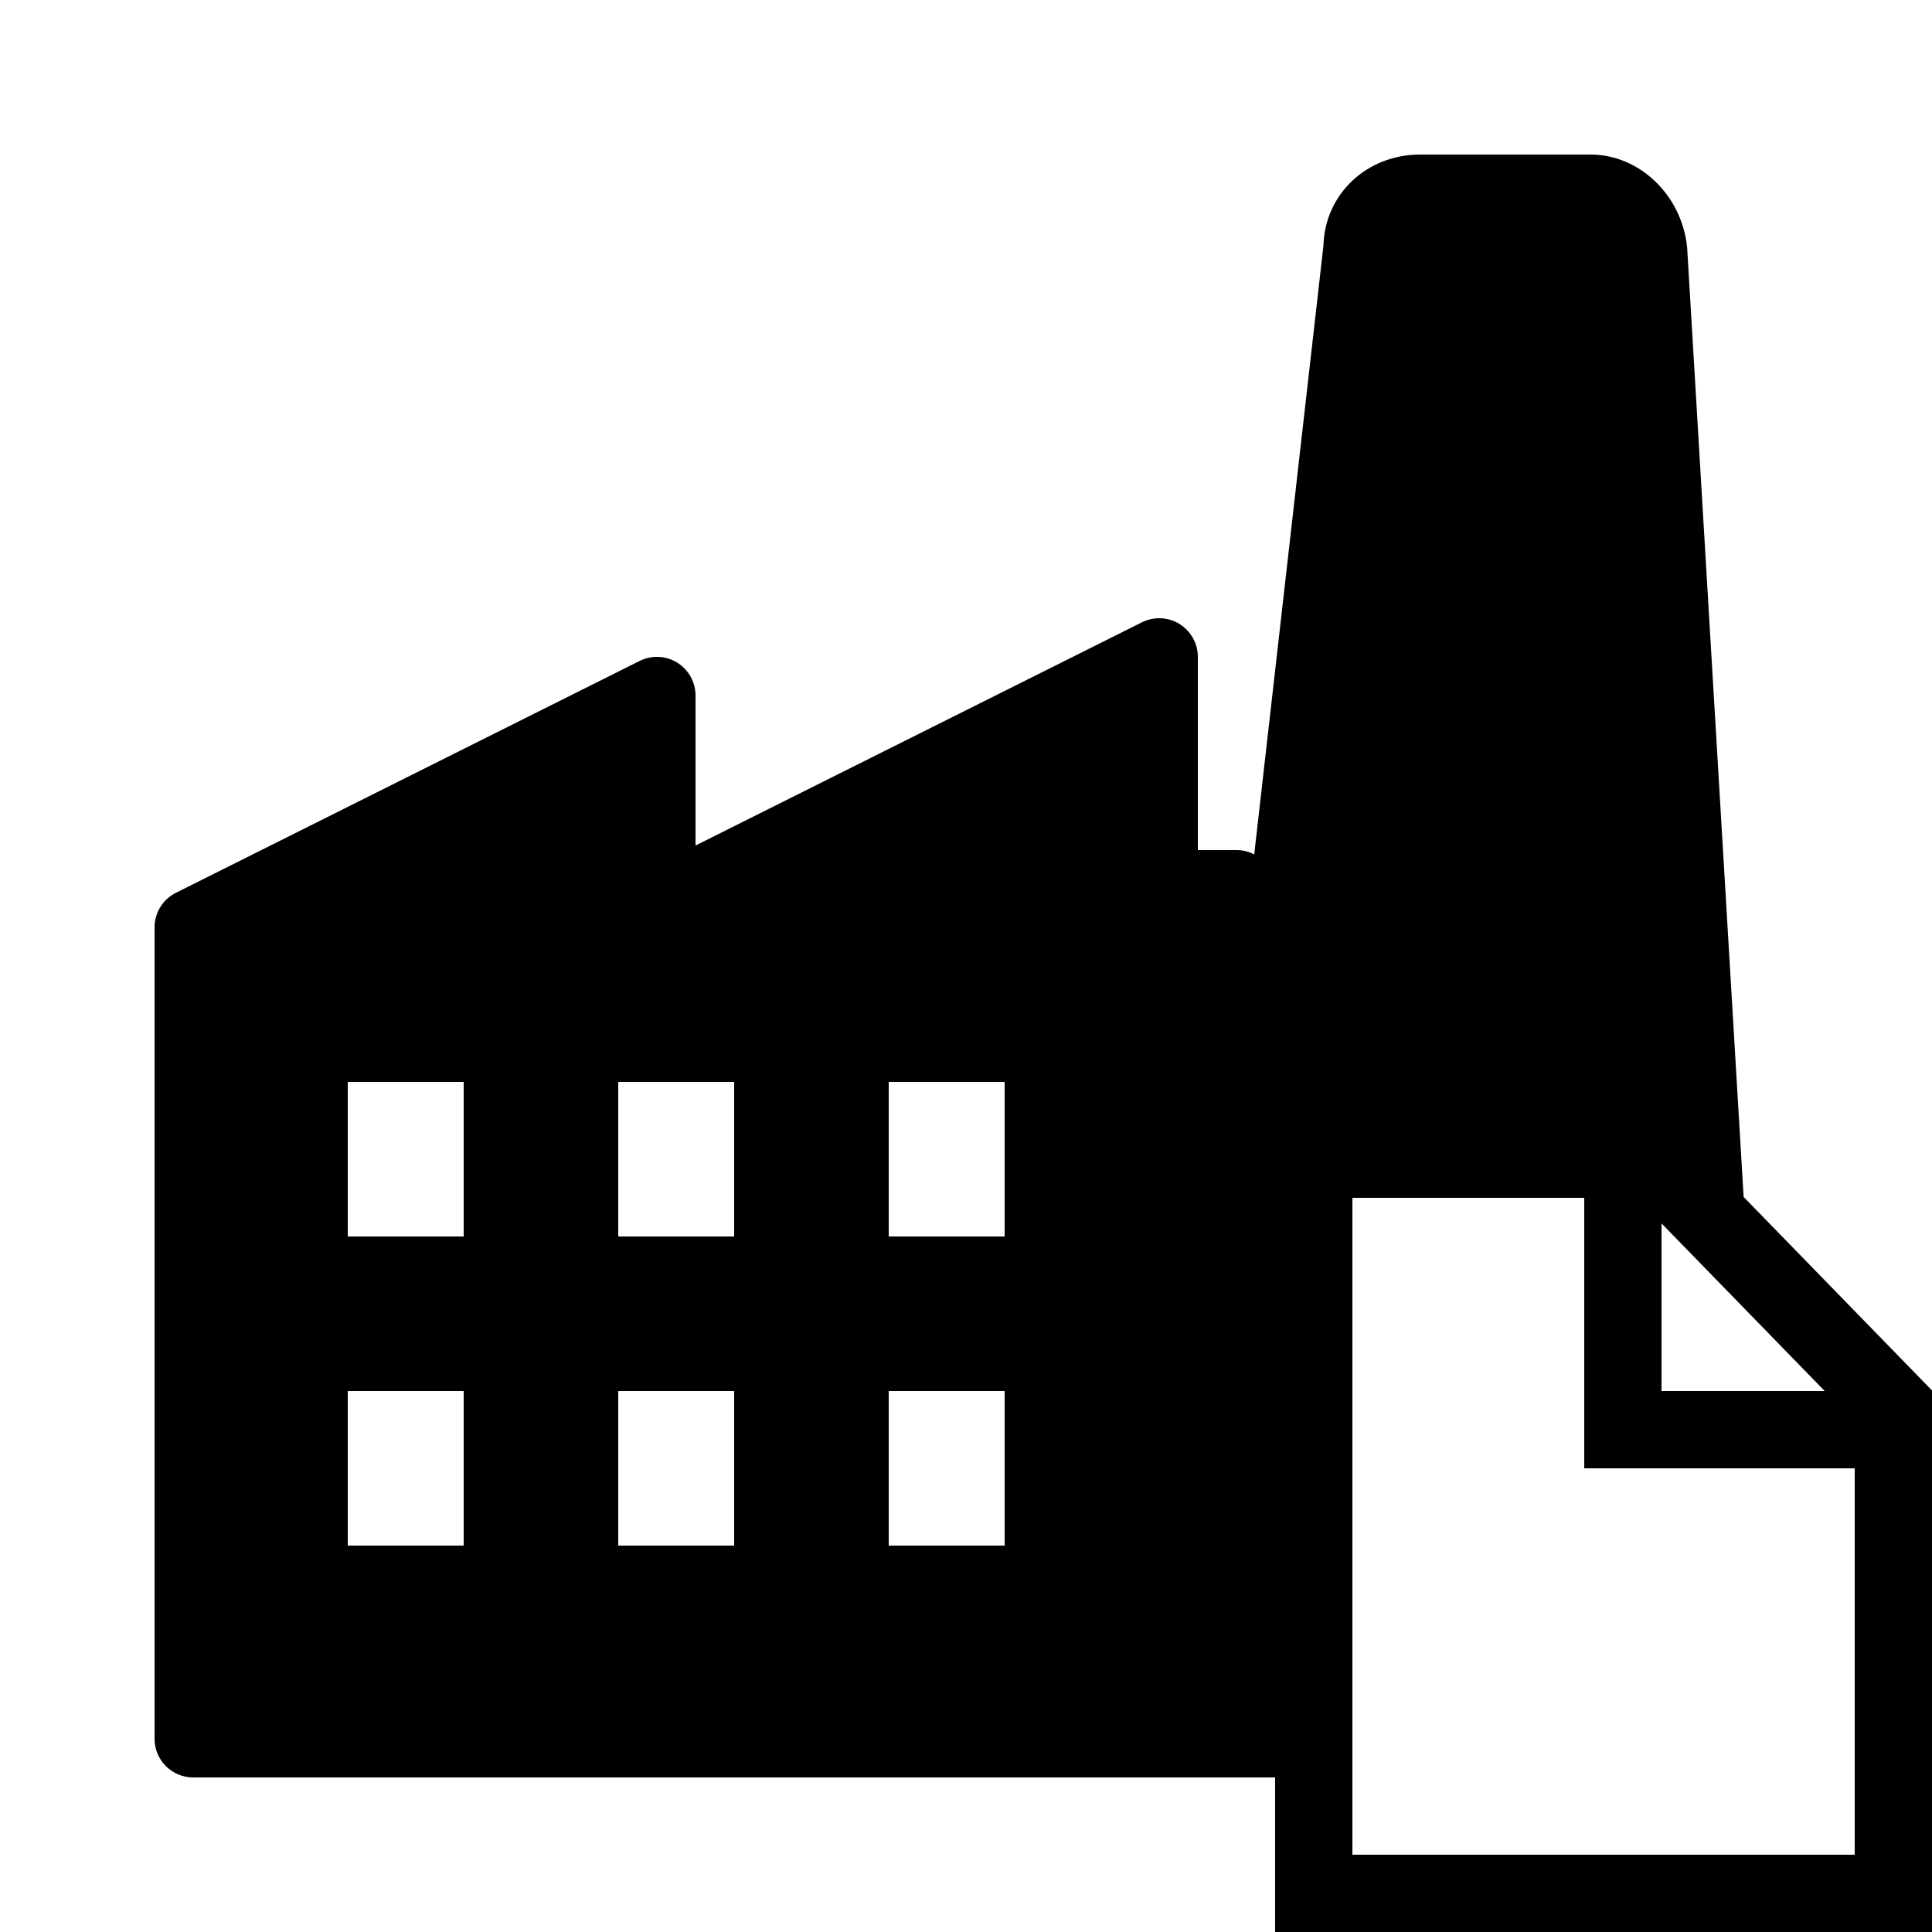 <?xml version="1.0" encoding="iso-8859-1"?><!-- Generator: Adobe Illustrator 23.0.3, SVG Export Plug-In . SVG Version: 6.00 Build 0)  --><svg xmlns="http://www.w3.org/2000/svg" xmlns:xlink="http://www.w3.org/1999/xlink" viewBox="0 0 50 50" width="500px" height="500px"><polyline style="fill:none;stroke:#000000;stroke-width:2;stroke-linecap:round;stroke-miterlimit:10;" points="48.471,37 42,37 42,30.545 "/><polygon style="fill:none;stroke:#000000;stroke-width:2;stroke-linecap:round;stroke-miterlimit:10;" points="49,49 34,49 34,30 42.778,30 49,36.391 "/><path d="M34,30h8.778l1.317,1.353h1.052L43.665,6.439c0-0.013-0.001-0.025-0.003-0.039C43.527,5.055,42.432,4,41.167,4H36.75c-1.38,0-2.465,1.028-2.499,2.354l-1.792,15.758C32.322,22.04,32.166,22,32,22h-1v-5c0-0.347-0.18-0.668-0.474-0.851c-0.295-0.183-0.663-0.198-0.973-0.044L18,21.882V18c0-0.347-0.18-0.668-0.474-0.851c-0.295-0.184-0.663-0.198-0.973-0.044l-12,6C4.214,23.275,4,23.621,4,24v21c0,0.553,0.448,1,1,1h29V30z M12,40H9v-4h3V40z M12,32H9v-4h3V32z M19,40h-3v-4h3V40z M19,32h-3v-4h3V32z M26,40h-3v-4h3V40z M26,32h-3v-4h3V32z"/></svg>